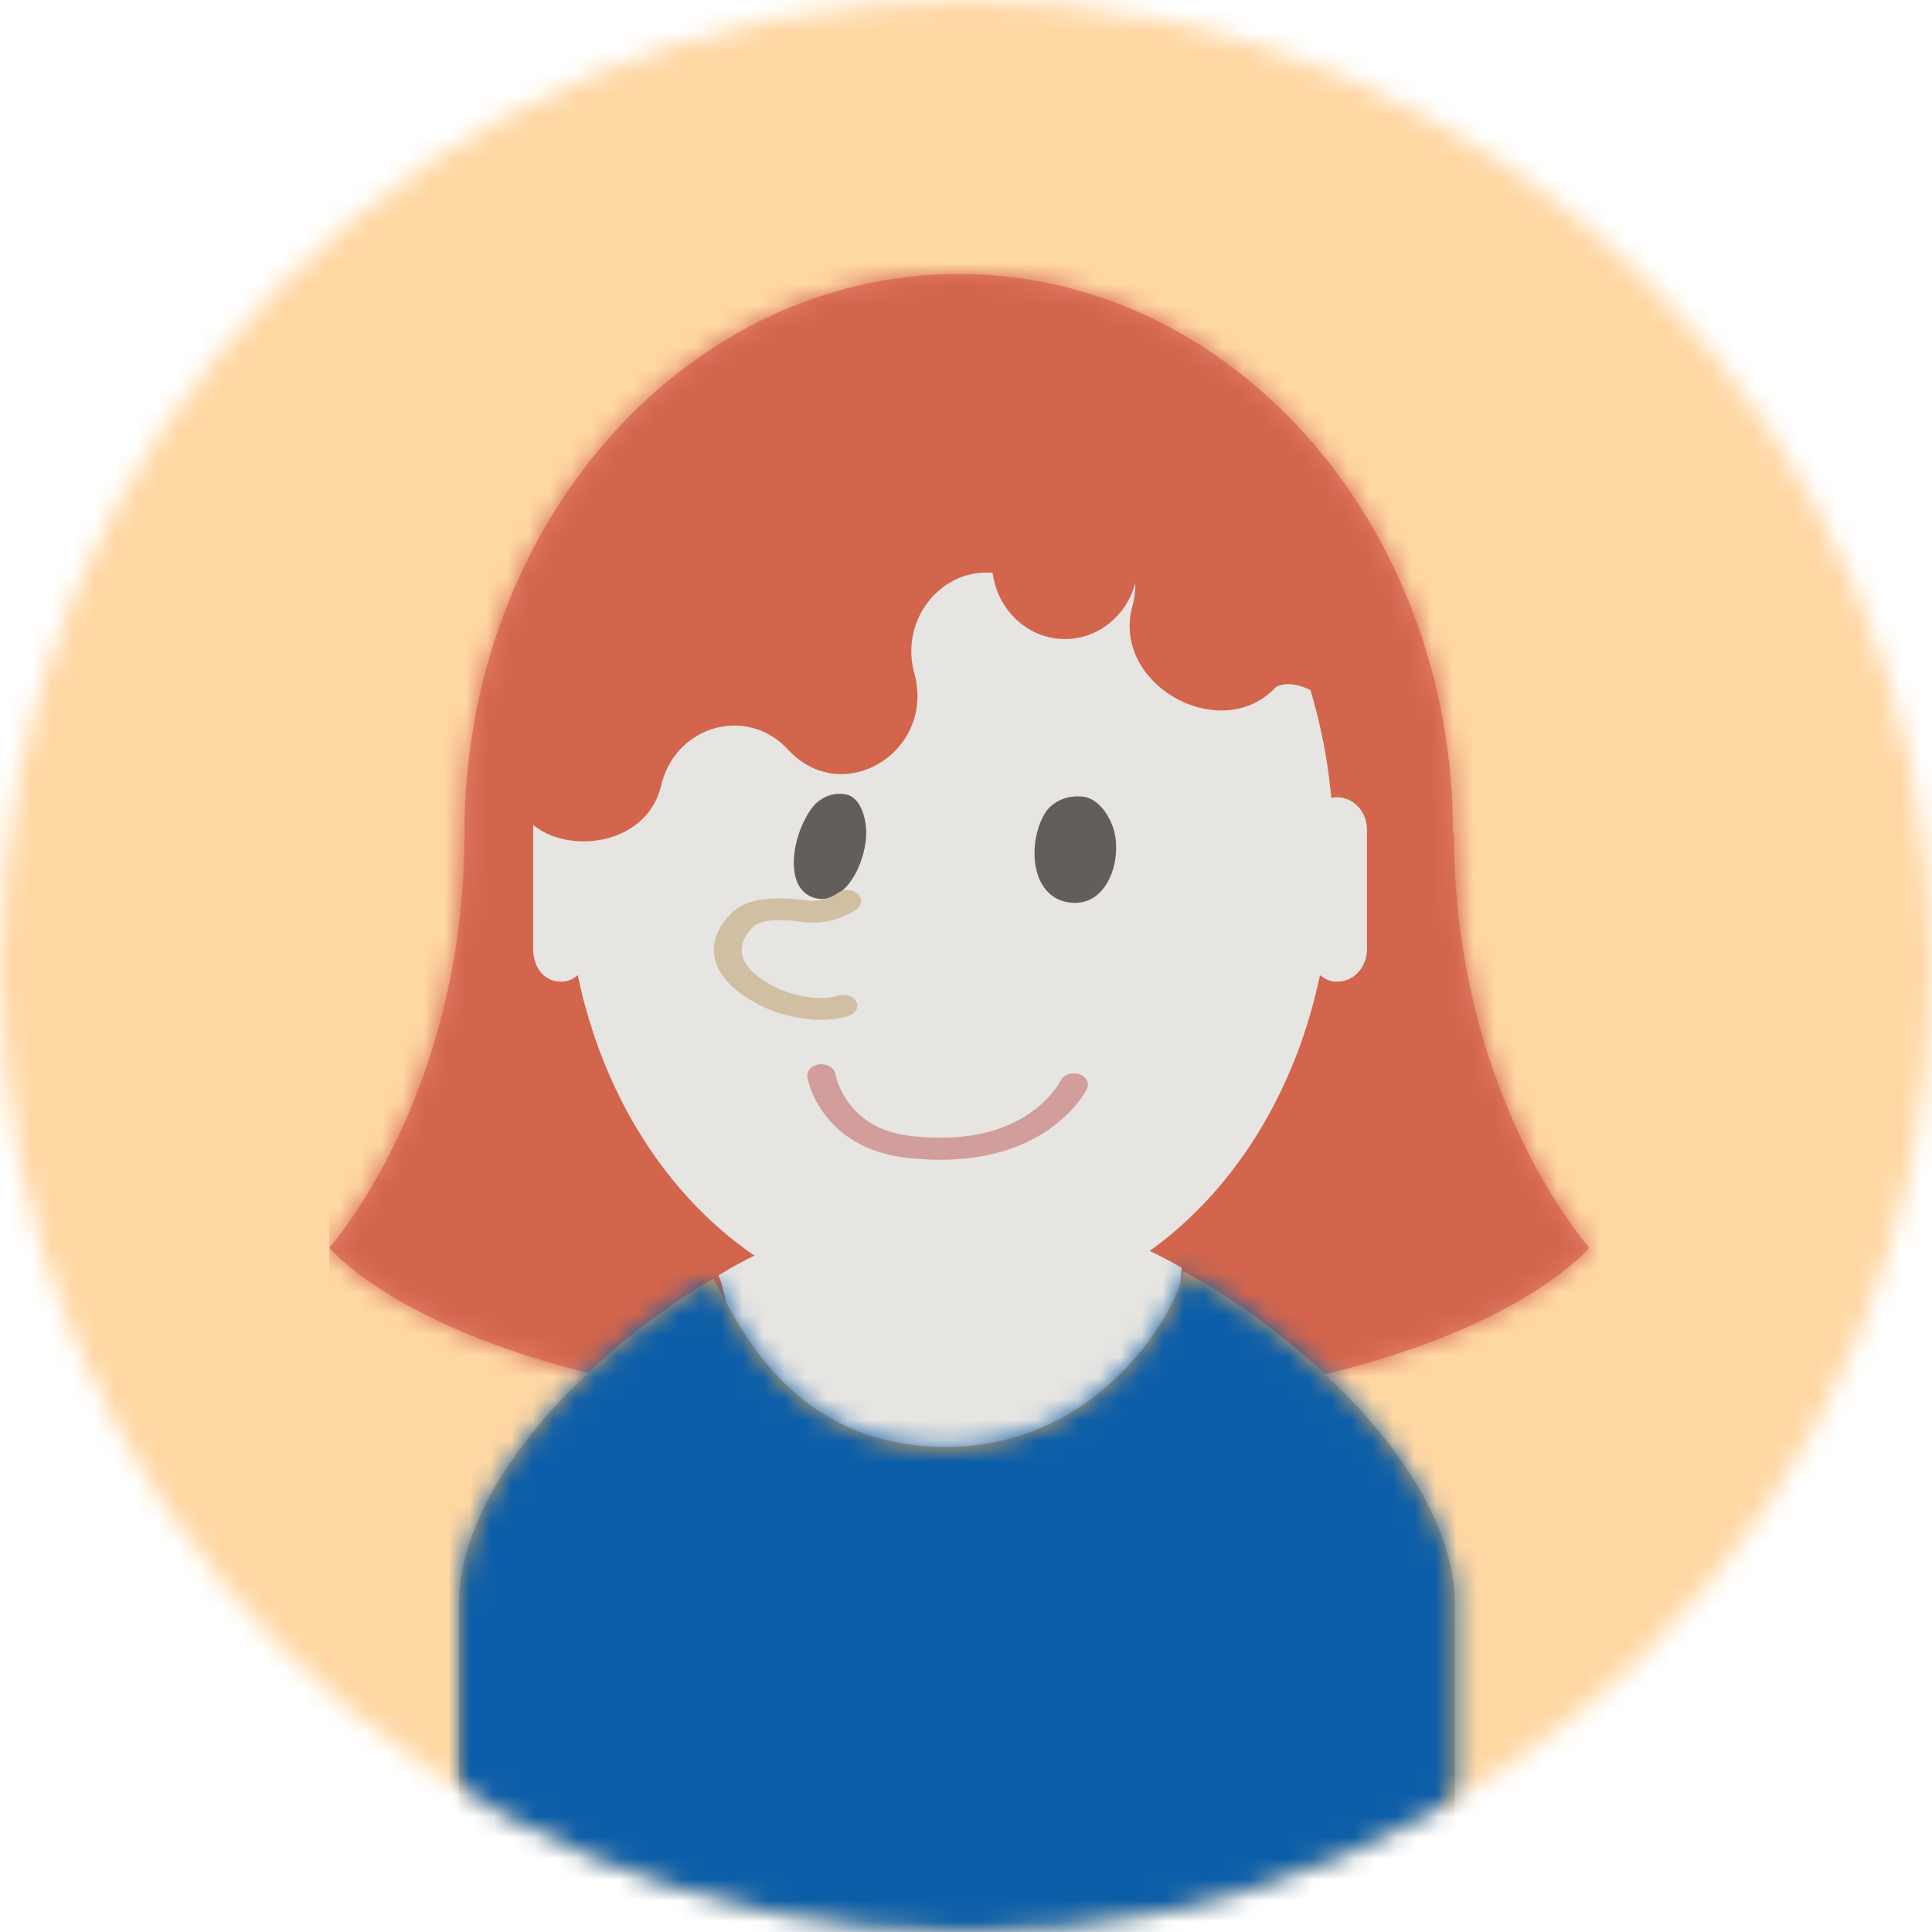 <svg xmlns="http://www.w3.org/2000/svg" xmlns:xlink="http://www.w3.org/1999/xlink" width="92" height="92" viewBox="0 0 92 92">
    <defs>
        <circle id="a" cx="46" cy="46" r="46"/>
        <path id="c" d="M53.554 26.618h-.046C53.508 11.918 42.97 0 29.972 0 16.974 0 6.438 11.917 6.438 26.618v.013C6.433 39.186 0 46.364 0 46.364s6.353 7.842 29.973 7.842h.046c23.621 0 29.974-7.842 29.974-7.842s-6.439-7.183-6.439-19.746"/>
        <path id="e" d="M34.478.42c5.266 2.778 12.937 9.555 12.937 15.854v12.505a9 9 0 0 1-9 9H0V16.274C0 10.227 6.948 3.739 12.11.773c.947 1.606 3.447 8.013 11.056 8.013 7.552 0 11.158-6.774 11.312-8.366z"/>
    </defs>
    <g fill="none" fill-rule="evenodd">
        <mask id="b" fill="#fff">
            <use xlink:href="#a"/>
        </mask>
        <g mask="url(#b)">
            <path fill="#FFD7A3" d="M-7.36 92h115.39V0H-7.36z"/>
        </g>
        <g mask="url(#b)">
            <g transform="translate(15.682 13.047)">
                <mask id="d" fill="#fff">
                    <use xlink:href="#c"/>
                </mask>
                <use fill="#E57F68" xlink:href="#c"/>
                <g fill="#D2654C" mask="url(#d)">
                    <path d="M0-1.775h60.707v70.297H0z"/>
                </g>
            </g>
            <path fill="#E7E5E2" d="M34.212 60.745c.9 1.451 3.432 26.95 11.03 26.95 7.598 0 11.029-25.973 11.029-27.325-11.634-6.712-22.06.375-22.06.375z"/>
            <g transform="translate(21.859 60.117)">
                <mask id="f" fill="#fff">
                    <use xlink:href="#e"/>
                </mask>
                <use fill="#D8A25D" xlink:href="#e"/>
                <g mask="url(#f)">
                    <path fill="#0C5EA8" d="M-28.976 63.4H81.44v-88H-28.976z"/>
                </g>
            </g>
            <path fill="#E7E5E2" d="M47.27 27.28c.23 1.78 1.683 3.15 3.443 3.15 1.599 0 2.947-1.134 3.35-2.679a3.98 3.98 0 0 1-.14 1.112c-1.025 3.757 4.255 6.654 6.844 3.845.416-.212.961-.163 1.635.147a26.31 26.31 0 0 1 .992 5.138 1.19 1.19 0 0 1 .262-.028c.828 0 1.438.7 1.438 1.566v5.647c0 .866-.597 1.566-1.428 1.566-.33 0-.56-.114-.808-.303a26.03 26.03 0 0 1-.057.25c-1.25 5.673-4.282 10.278-8.323 13.066-2.71 1.943-5.867 3.056-9.237 3.056-2.38 0-4.653-.555-6.739-1.565-5.4-2.45-9.528-7.84-10.989-14.81-.248.191-.466.306-.798.306-.83 0-1.327-.7-1.327-1.566v-5.897c1.697 1.411 5.412.99 6.099-1.885.681-2.857 4.09-3.815 6.04-1.699 2.59 2.809 7.034.115 6.011-3.64-.705-2.588 1.318-4.998 3.731-4.777z"/>
            <g>
                <path fill="#D19E9C" fill-rule="nonzero" d="M50.505 51.458a2.68 2.68 0 0 1-.251.396c-.237.32-.543.643-.926.943-1.35 1.058-3.269 1.589-5.923 1.299-1.318-.144-2.248-.66-2.886-1.446a3.81 3.81 0 0 1-.605-1.055 2.615 2.615 0 0 1-.135-.456c-.046-.289-.381-.493-.748-.457-.368.037-.628.3-.582.588.08.502.352 1.22.94 1.945.838 1.034 2.1 1.734 3.831 1.923 3.078.336 5.414-.31 7.056-1.597.808-.634 1.278-1.272 1.488-1.72.127-.273-.051-.575-.399-.675-.347-.1-.732.04-.86.312z"/>
                <path fill="#635E59" d="M38.814 42.765c1.432.372 2.467-1.714 2.436-3.203-.005-.283-.136-1.586-.994-1.739-.856-.153-1.426.444-1.512.55-1.03 1.261-1.496 3.984.07 4.392M50.93 42.978c1.77.23 2.503-1.945 2.122-3.42-.073-.28-.53-1.563-1.572-1.632-1.045-.068-1.577.58-1.652.694-.917 1.355-.834 4.106 1.102 4.358"/>
                <path fill="#D1BFA3" fill-rule="nonzero" d="M40.789 43.292a3.3 3.3 0 0 1-.527.303c-.717.33-1.462.39-2.146.302a.925.925 0 0 1-.156-.026c-1.068-.117-1.79-.027-2.055.228-1.04 1.002-.707 2.063 1.077 2.935.937.457 2.228.618 2.912.38.334-.115.725.003.873.266.148.262-.003.569-.337.685-1.13.392-2.867.175-4.148-.45-2.424-1.184-2.979-2.954-1.403-4.472.646-.622 1.778-.763 3.264-.6l.19.03a2.3 2.3 0 0 0 1.26-.174c.107-.05.21-.109.31-.179.272-.192.69-.174.935.039.244.213.222.541-.05.733z"/>
            </g>
        </g>
    </g>
</svg>
